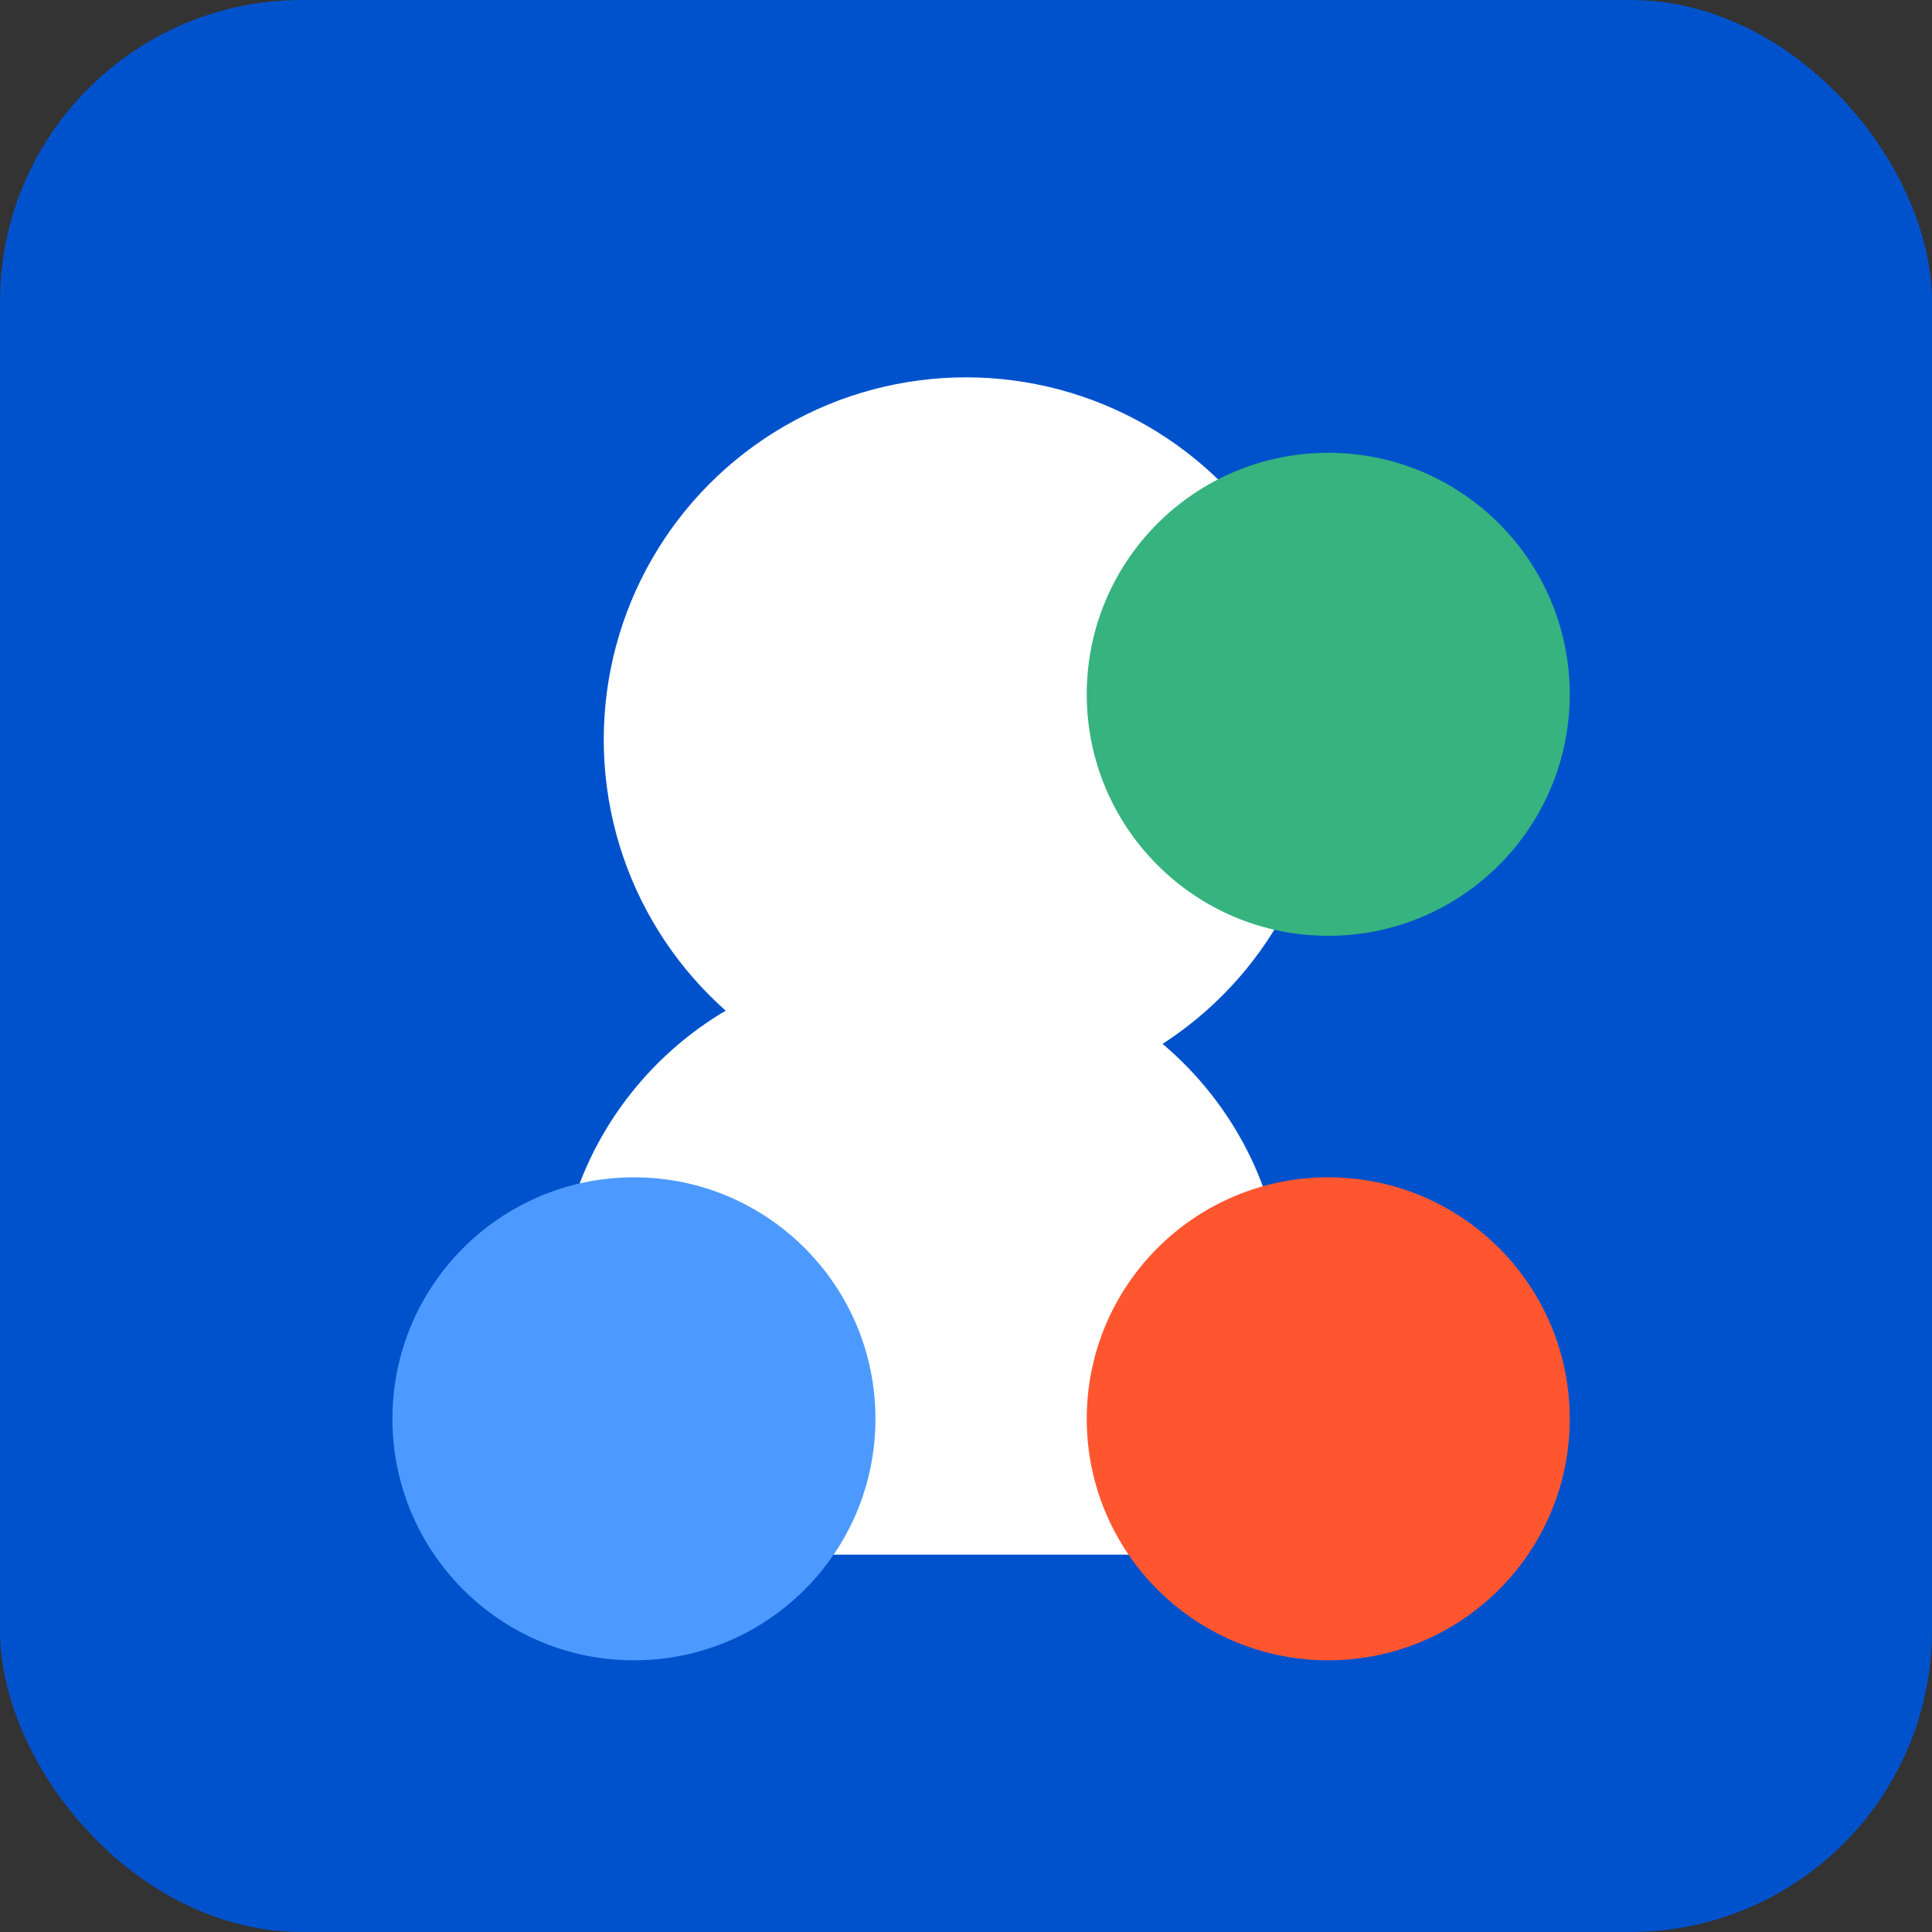 <?xml version="1.0" encoding="UTF-8" standalone="no"?>
<svg width="128" height="128" viewBox="0 0 128 128" fill="none" xmlns="http://www.w3.org/2000/svg">
  <rect x="0" y="0" width="128" height="128" fill="#333333" stroke="none"/>
  <rect width="128" height="128" rx="20" fill="#0052CC"/>
  <circle cx="64" cy="49" r="24" fill="white"/>
  <path d="M37 86C37 79.925 39.638 74.125 44.1 69.94C48.563 65.755 54.654 63.5 61 63.5C67.346 63.5 73.436 65.755 77.9 69.94C82.362 74.125 85 79.925 85 86V103H37V86Z" fill="white"/>
  <circle cx="88" cy="46" r="16" fill="#36B37E"/>
  <circle cx="42" cy="94" r="16" fill="#4C9AFF"/>
  <circle cx="88" cy="94" r="16" fill="#FF5630"/>
</svg>
